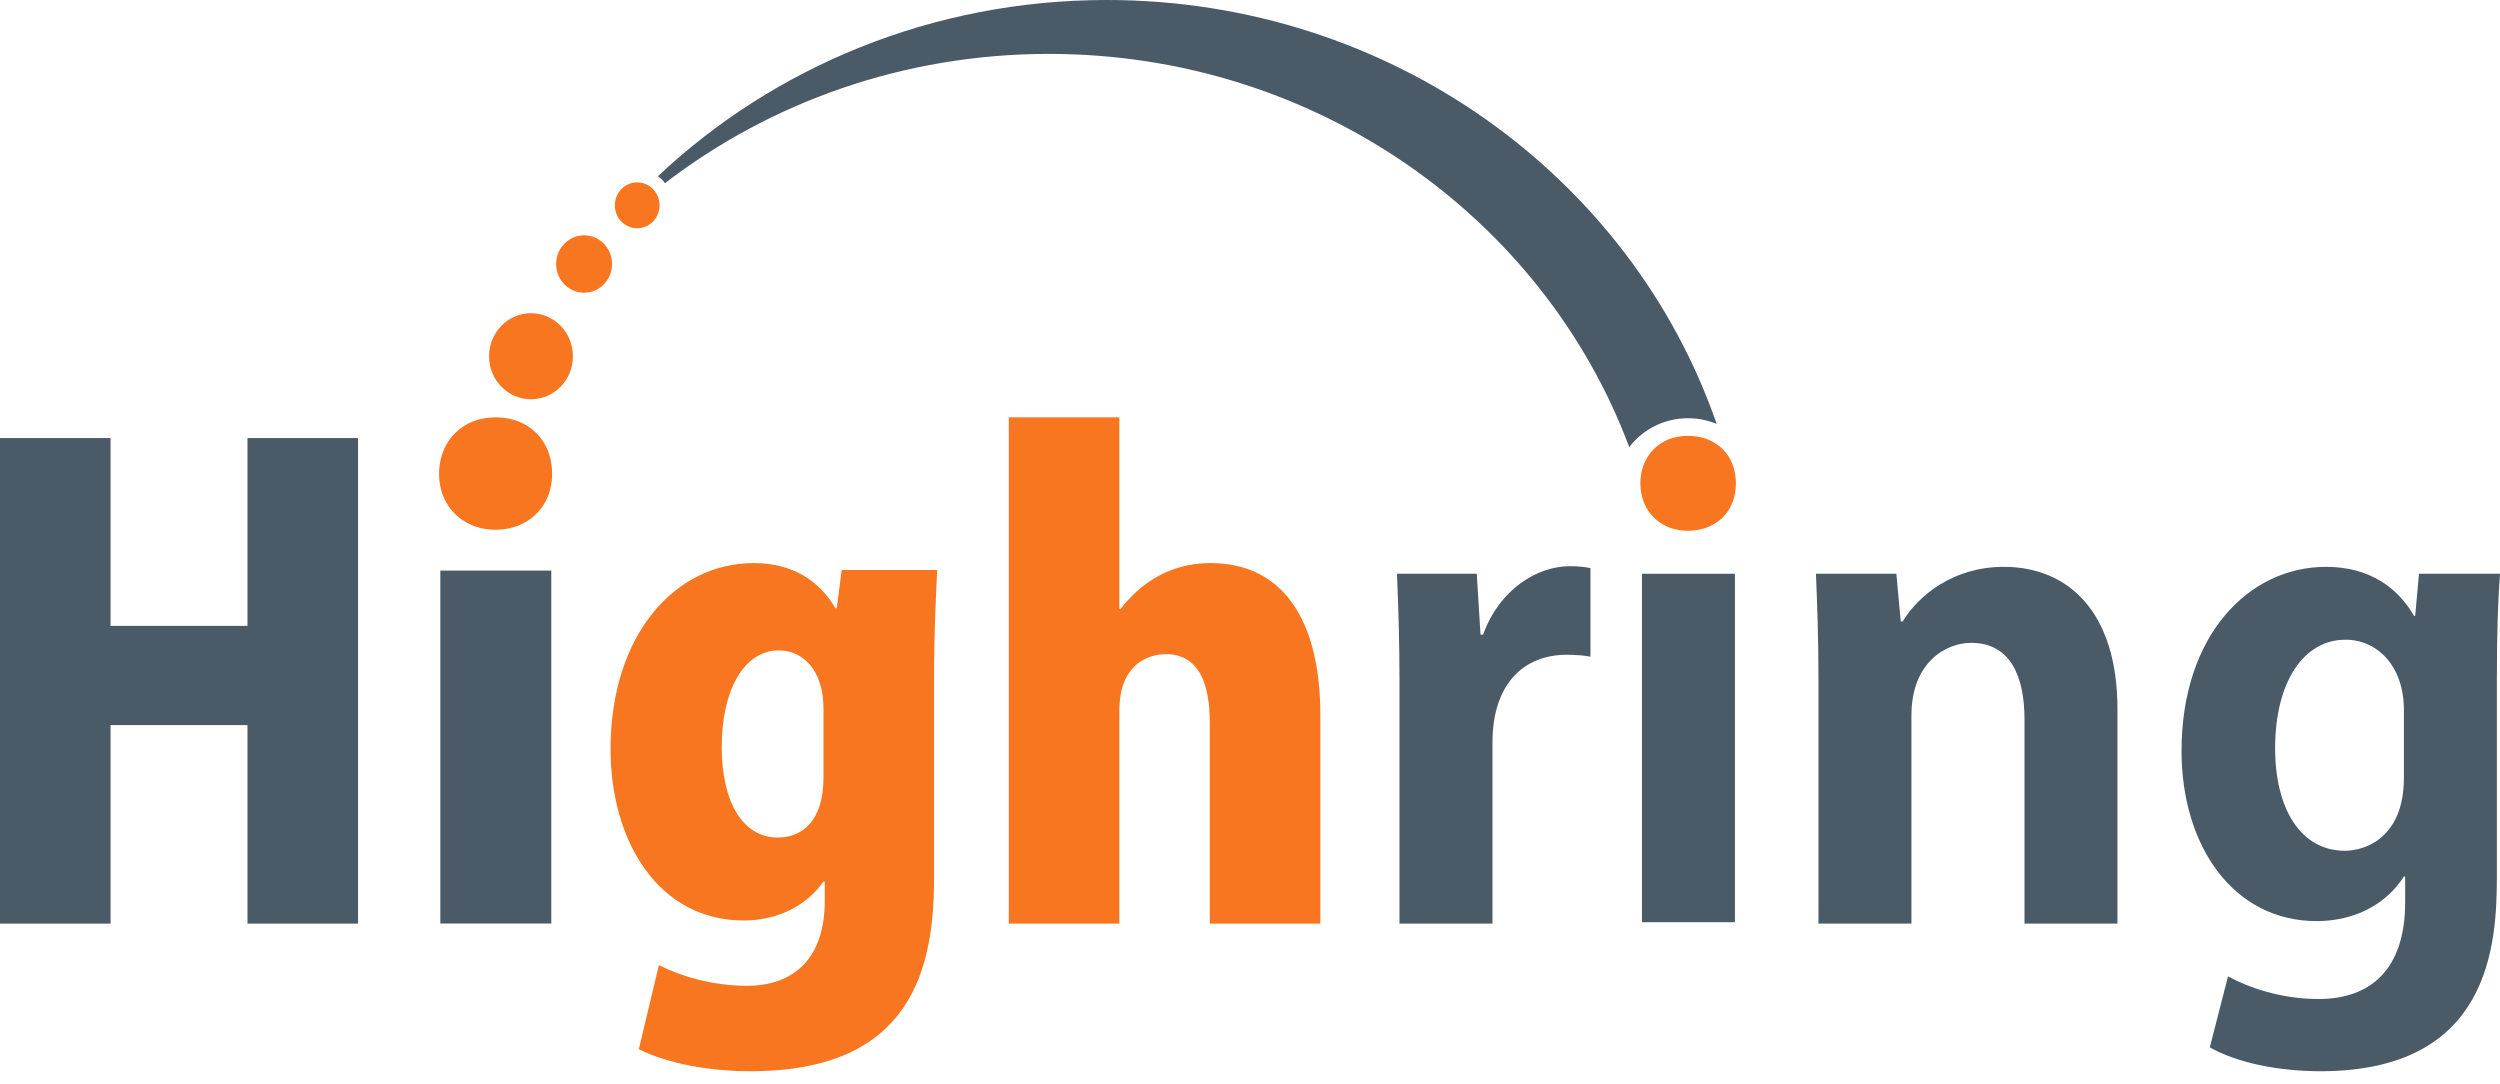 <svg width="166" height="72" viewBox="0 0 166 72" fill="none" xmlns="http://www.w3.org/2000/svg">
<path d="M29.238 61.322H36.606V37.886H29.238V61.322Z" fill="#4A5B67"/>
<path d="M109.026 61.234H115.199V38.097H109.026V61.234Z" fill="#4A5B67"/>
<path d="M23.774 29.087H16.433V41.558H7.341V29.087H0V61.328H7.341V48.148H16.433V61.328H23.774V29.087Z" fill="#4A5B67"/>
<path fill-rule="evenodd" clip-rule="evenodd" d="M36.661 31.465C36.655 30.721 36.495 30.067 36.182 29.511C35.862 28.948 35.424 28.51 34.861 28.191C34.305 27.878 33.652 27.718 32.908 27.711C32.178 27.718 31.531 27.878 30.968 28.191C30.412 28.51 29.967 28.948 29.647 29.511C29.328 30.067 29.161 30.721 29.154 31.465C29.161 32.18 29.321 32.813 29.634 33.369C29.953 33.925 30.391 34.363 30.954 34.683C31.511 35.003 32.164 35.17 32.908 35.176C34.26 35.164 35.457 34.594 36.161 33.411C36.488 32.855 36.655 32.208 36.661 31.465Z" fill="#F7761F"/>
<path d="M55.89 37.846L55.556 40.39H55.473C54.388 38.514 52.553 37.388 50.051 37.388C44.795 37.388 40.541 42.184 40.541 49.733C40.541 55.906 43.752 61.12 49.383 61.12C51.552 61.12 53.512 60.202 54.68 58.534H54.764V59.827C54.764 63.539 52.803 65.457 49.592 65.457C47.256 65.457 45.129 64.79 43.752 64.081L42.418 69.67C44.378 70.629 47.089 71.13 49.842 71.13C60.645 71.13 62.021 64.165 62.021 58.283V45.103C62.021 41.892 62.146 39.681 62.23 37.846H55.89ZM54.68 51.61C54.68 54.571 53.22 55.614 51.636 55.614C49.341 55.614 47.923 53.279 47.923 49.608C47.923 45.771 49.425 43.185 51.719 43.185C53.262 43.185 54.68 44.436 54.68 47.064V51.61Z" fill="#F7761F"/>
<path d="M87.672 47.523C87.672 41.016 85.086 37.388 80.373 37.388C78.496 37.388 76.244 38.055 74.408 40.432H74.325V27.711H66.984V61.328H74.325V47.189C74.325 43.894 76.494 43.435 77.412 43.435C79.58 43.435 80.331 45.354 80.331 47.982V61.328H87.672V47.523Z" fill="#F7761F"/>
<path d="M105.606 37.721C105.189 37.638 104.814 37.596 104.23 37.596C102.061 37.596 99.558 39.139 98.474 42.142H98.307L98.057 38.096H92.76C92.843 40.182 92.927 42.476 92.927 45.354V61.328H99.1V49.316C99.1 45.354 101.227 43.477 104.021 43.477C104.647 43.477 105.147 43.519 105.606 43.602V37.721Z" fill="#4A5B67"/>
<path fill-rule="evenodd" clip-rule="evenodd" d="M115.263 32.092C115.257 31.474 115.124 30.928 114.865 30.456C114.598 29.984 114.226 29.618 113.747 29.346C113.275 29.08 112.717 28.947 112.072 28.94C111.453 28.947 110.908 29.08 110.436 29.346C109.971 29.618 109.598 29.984 109.332 30.456C109.06 30.928 108.927 31.474 108.92 32.092C108.927 32.697 109.06 33.236 109.319 33.708C109.585 34.18 109.951 34.552 110.423 34.825C110.895 35.097 111.44 35.237 112.072 35.244C112.69 35.237 113.235 35.111 113.714 34.851C114.193 34.592 114.572 34.226 114.844 33.761C115.117 33.289 115.257 32.73 115.263 32.092Z" fill="#F7761F"/>
<path d="M140.599 47.078C140.599 40.599 137.305 37.638 133.05 37.638C129.672 37.638 127.378 39.556 126.335 41.266H126.21L125.918 38.097H120.579C120.663 40.147 120.746 42.358 120.746 45.076V61.328H126.919V47.502C126.919 43.977 129.213 42.685 130.881 42.685C133.509 42.685 134.427 44.937 134.427 47.773V61.328H140.599V47.078Z" fill="#4A5B67"/>
<path d="M160.62 38.097L160.369 40.891H160.286C159.243 39.056 157.366 37.638 154.447 37.638C149.316 37.638 144.854 42.184 144.854 49.858C144.854 56.198 148.315 61.161 153.821 61.161C156.365 61.161 158.451 60.035 159.619 58.2H159.702V59.91C159.702 64.373 157.408 66.334 153.946 66.334C151.485 66.334 149.316 65.583 147.94 64.832L146.731 69.545C148.566 70.588 151.36 71.13 154.071 71.13C165.374 71.13 165.792 62.705 165.792 58.159V45.062C165.792 41.823 165.875 39.772 166 38.097H160.62ZM159.619 51.645C159.619 55.572 157.116 56.49 155.698 56.49C152.778 56.49 151.068 53.73 151.068 49.678C151.068 45.312 152.945 42.476 155.74 42.476C157.825 42.476 159.619 44.186 159.619 47.147V51.645Z" fill="#4A5B67"/>
<path fill-rule="evenodd" clip-rule="evenodd" d="M73.486 0C92.338 0 108.336 11.795 113.985 28.147C113.402 27.904 112.76 27.77 112.085 27.77C110.481 27.77 109.061 28.528 108.183 29.693C102.496 14.468 87.388 3.579 69.644 3.579C60.008 3.579 51.149 6.791 44.154 12.164C44.025 11.985 43.867 11.828 43.688 11.698C51.38 4.461 61.893 0 73.486 0Z" fill="#4A5B67"/>
<path fill-rule="evenodd" clip-rule="evenodd" d="M35.258 20.797C36.795 20.797 38.042 22.076 38.042 23.654C38.042 25.232 36.795 26.511 35.258 26.511C33.72 26.511 32.474 25.232 32.474 23.654C32.474 22.076 33.72 20.797 35.258 20.797Z" fill="#F7761F"/>
<path fill-rule="evenodd" clip-rule="evenodd" d="M38.784 15.626C39.809 15.626 40.639 16.478 40.639 17.53C40.639 18.582 39.809 19.435 38.784 19.435C37.759 19.435 36.928 18.582 36.928 17.53C36.928 16.478 37.759 15.626 38.784 15.626Z" fill="#F7761F"/>
<path fill-rule="evenodd" clip-rule="evenodd" d="M42.31 12.109C43.13 12.109 43.794 12.791 43.794 13.633C43.794 14.474 43.13 15.156 42.31 15.156C41.49 15.156 40.825 14.474 40.825 13.633C40.825 12.791 41.49 12.109 42.31 12.109Z" fill="#F7761F"/>
</svg>
